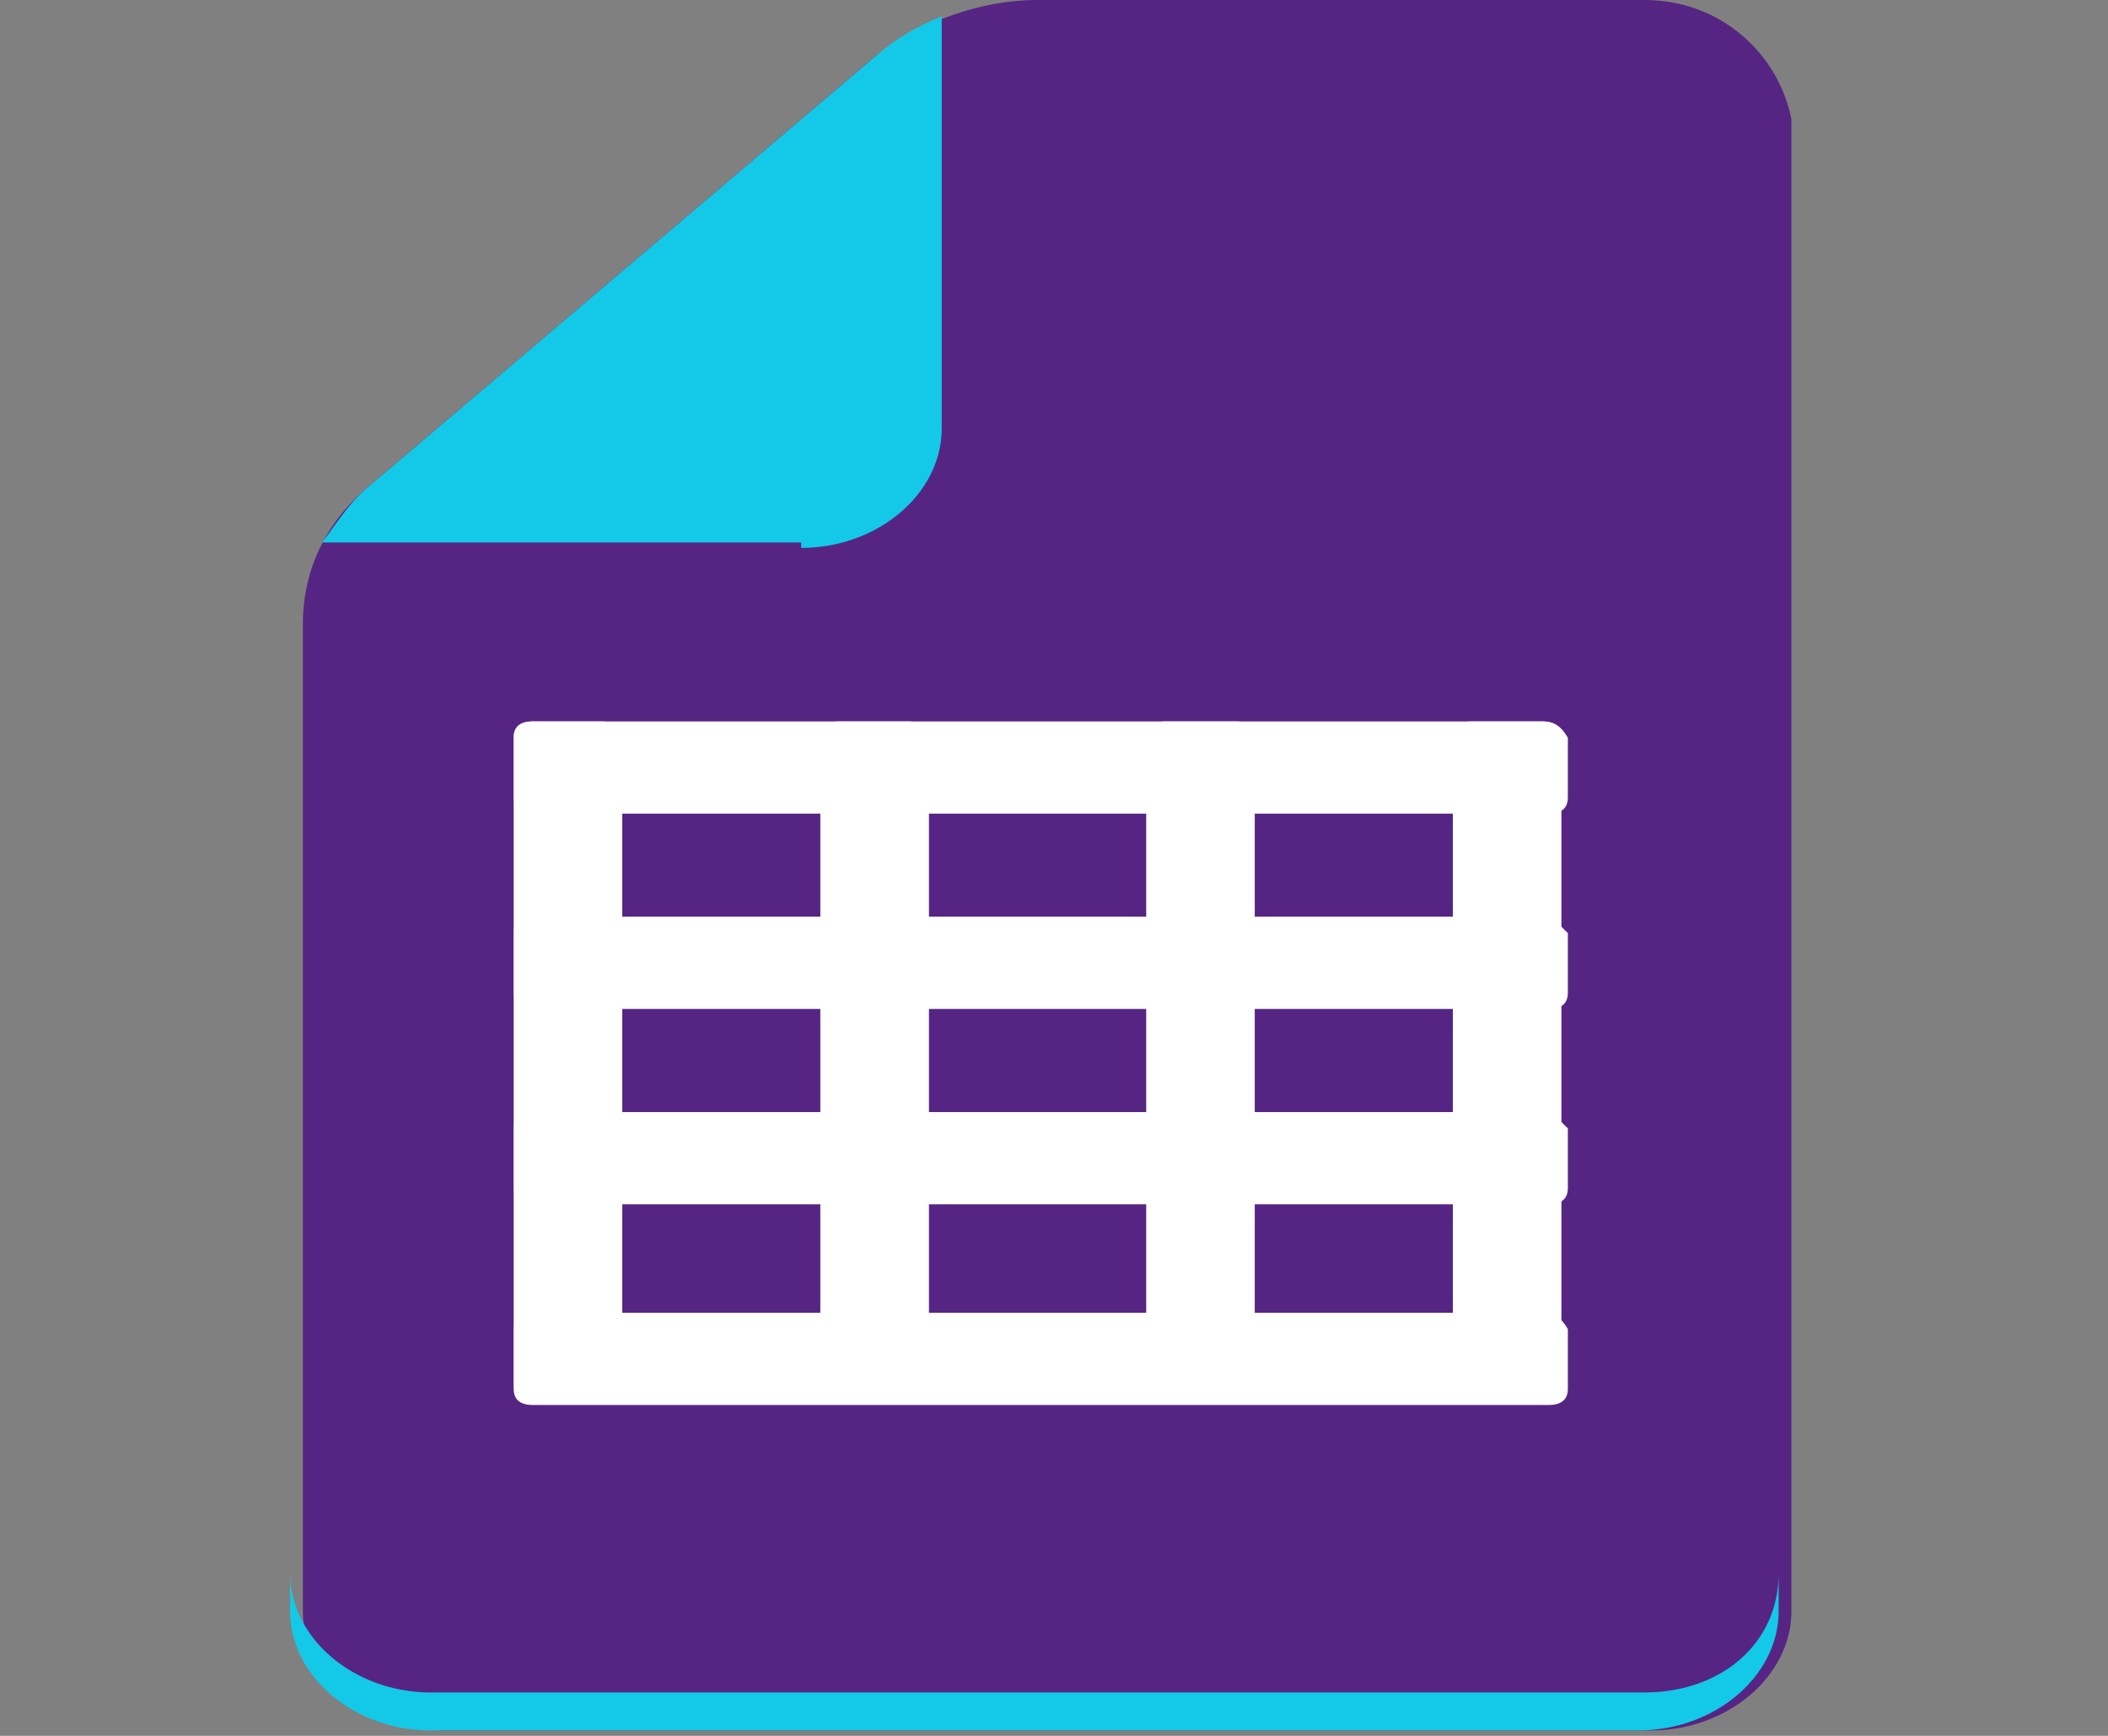 <svg width="34" height="28" viewBox="0 0 34 28" fill="none" xmlns="http://www.w3.org/2000/svg">
<rect x="0" y="0" width="34" height="28" fill="#808080" stroke="none"/>
<path d="M26.524 0H16.735C15.807 0 14.88 0.35 14.159 0.875L5.915 7.875C5.194 8.488 4.885 9.275 4.885 10.062V25.988C4.885 27.038 5.915 27.913 7.152 27.913H26.627C27.864 27.913 28.894 27.038 28.894 25.988V1.925C28.688 0.875 27.761 0 26.524 0Z" fill="#562583"/>
<path d="M26.524 27.3H6.946C5.709 27.3 4.679 26.425 4.679 25.375V25.988C4.679 27.038 5.709 27.913 6.946 27.913H26.421C27.658 27.913 28.688 27.038 28.688 25.988V25.375C28.688 26.512 27.761 27.3 26.524 27.3ZM12.922 8.838C14.159 8.838 15.189 7.963 15.189 6.912V0.262C14.777 0.437 14.468 0.612 14.159 0.875L5.915 7.875C5.606 8.137 5.4 8.488 5.194 8.75H12.922V8.838Z" fill="#13C9E7"/>
<path d="M24.875 11.637H8.594C8.388 11.637 8.285 11.725 8.285 11.9V12.863C8.285 13.037 8.388 13.125 8.594 13.125H24.978C25.184 13.125 25.288 13.037 25.288 12.863V11.9C25.184 11.725 25.081 11.637 24.875 11.637ZM24.875 14.787H8.594C8.388 14.787 8.285 14.875 8.285 15.05V16.012C8.285 16.188 8.388 16.275 8.594 16.275H24.978C25.184 16.275 25.288 16.188 25.288 16.012V15.05C25.184 14.963 25.081 14.787 24.875 14.787ZM24.875 17.938H8.594C8.388 17.938 8.285 18.025 8.285 18.2V19.163C8.285 19.337 8.388 19.425 8.594 19.425H24.978C25.184 19.425 25.288 19.337 25.288 19.163V18.2C25.184 18.113 25.081 17.938 24.875 17.938ZM24.875 21.175H8.594C8.388 21.175 8.285 21.262 8.285 21.438V22.4C8.285 22.575 8.388 22.663 8.594 22.663H24.978C25.184 22.663 25.288 22.575 25.288 22.4V21.438C25.184 21.262 25.081 21.175 24.875 21.175Z" fill="white"/>
<path d="M24.875 11.637H23.742C23.536 11.637 23.433 11.725 23.433 11.9V22.312C23.433 22.488 23.536 22.575 23.742 22.575H24.875C25.081 22.575 25.184 22.488 25.184 22.312V11.9C25.184 11.725 25.081 11.637 24.875 11.637ZM19.929 11.637H18.796C18.59 11.637 18.487 11.725 18.487 11.9V22.312C18.487 22.488 18.59 22.575 18.796 22.575H19.929C20.135 22.575 20.238 22.488 20.238 22.312V11.9C20.238 11.725 20.135 11.637 19.929 11.637ZM14.674 11.637H13.54C13.334 11.637 13.231 11.725 13.231 11.9V22.312C13.231 22.488 13.334 22.575 13.54 22.575H14.674C14.88 22.575 14.983 22.488 14.983 22.312V11.9C14.983 11.725 14.777 11.637 14.674 11.637ZM9.728 11.637H8.594C8.388 11.637 8.285 11.725 8.285 11.9V22.312C8.285 22.488 8.388 22.575 8.594 22.575H9.728C9.934 22.575 10.037 22.488 10.037 22.312V11.9C10.037 11.725 9.831 11.637 9.728 11.637Z" fill="white"/>
</svg>
